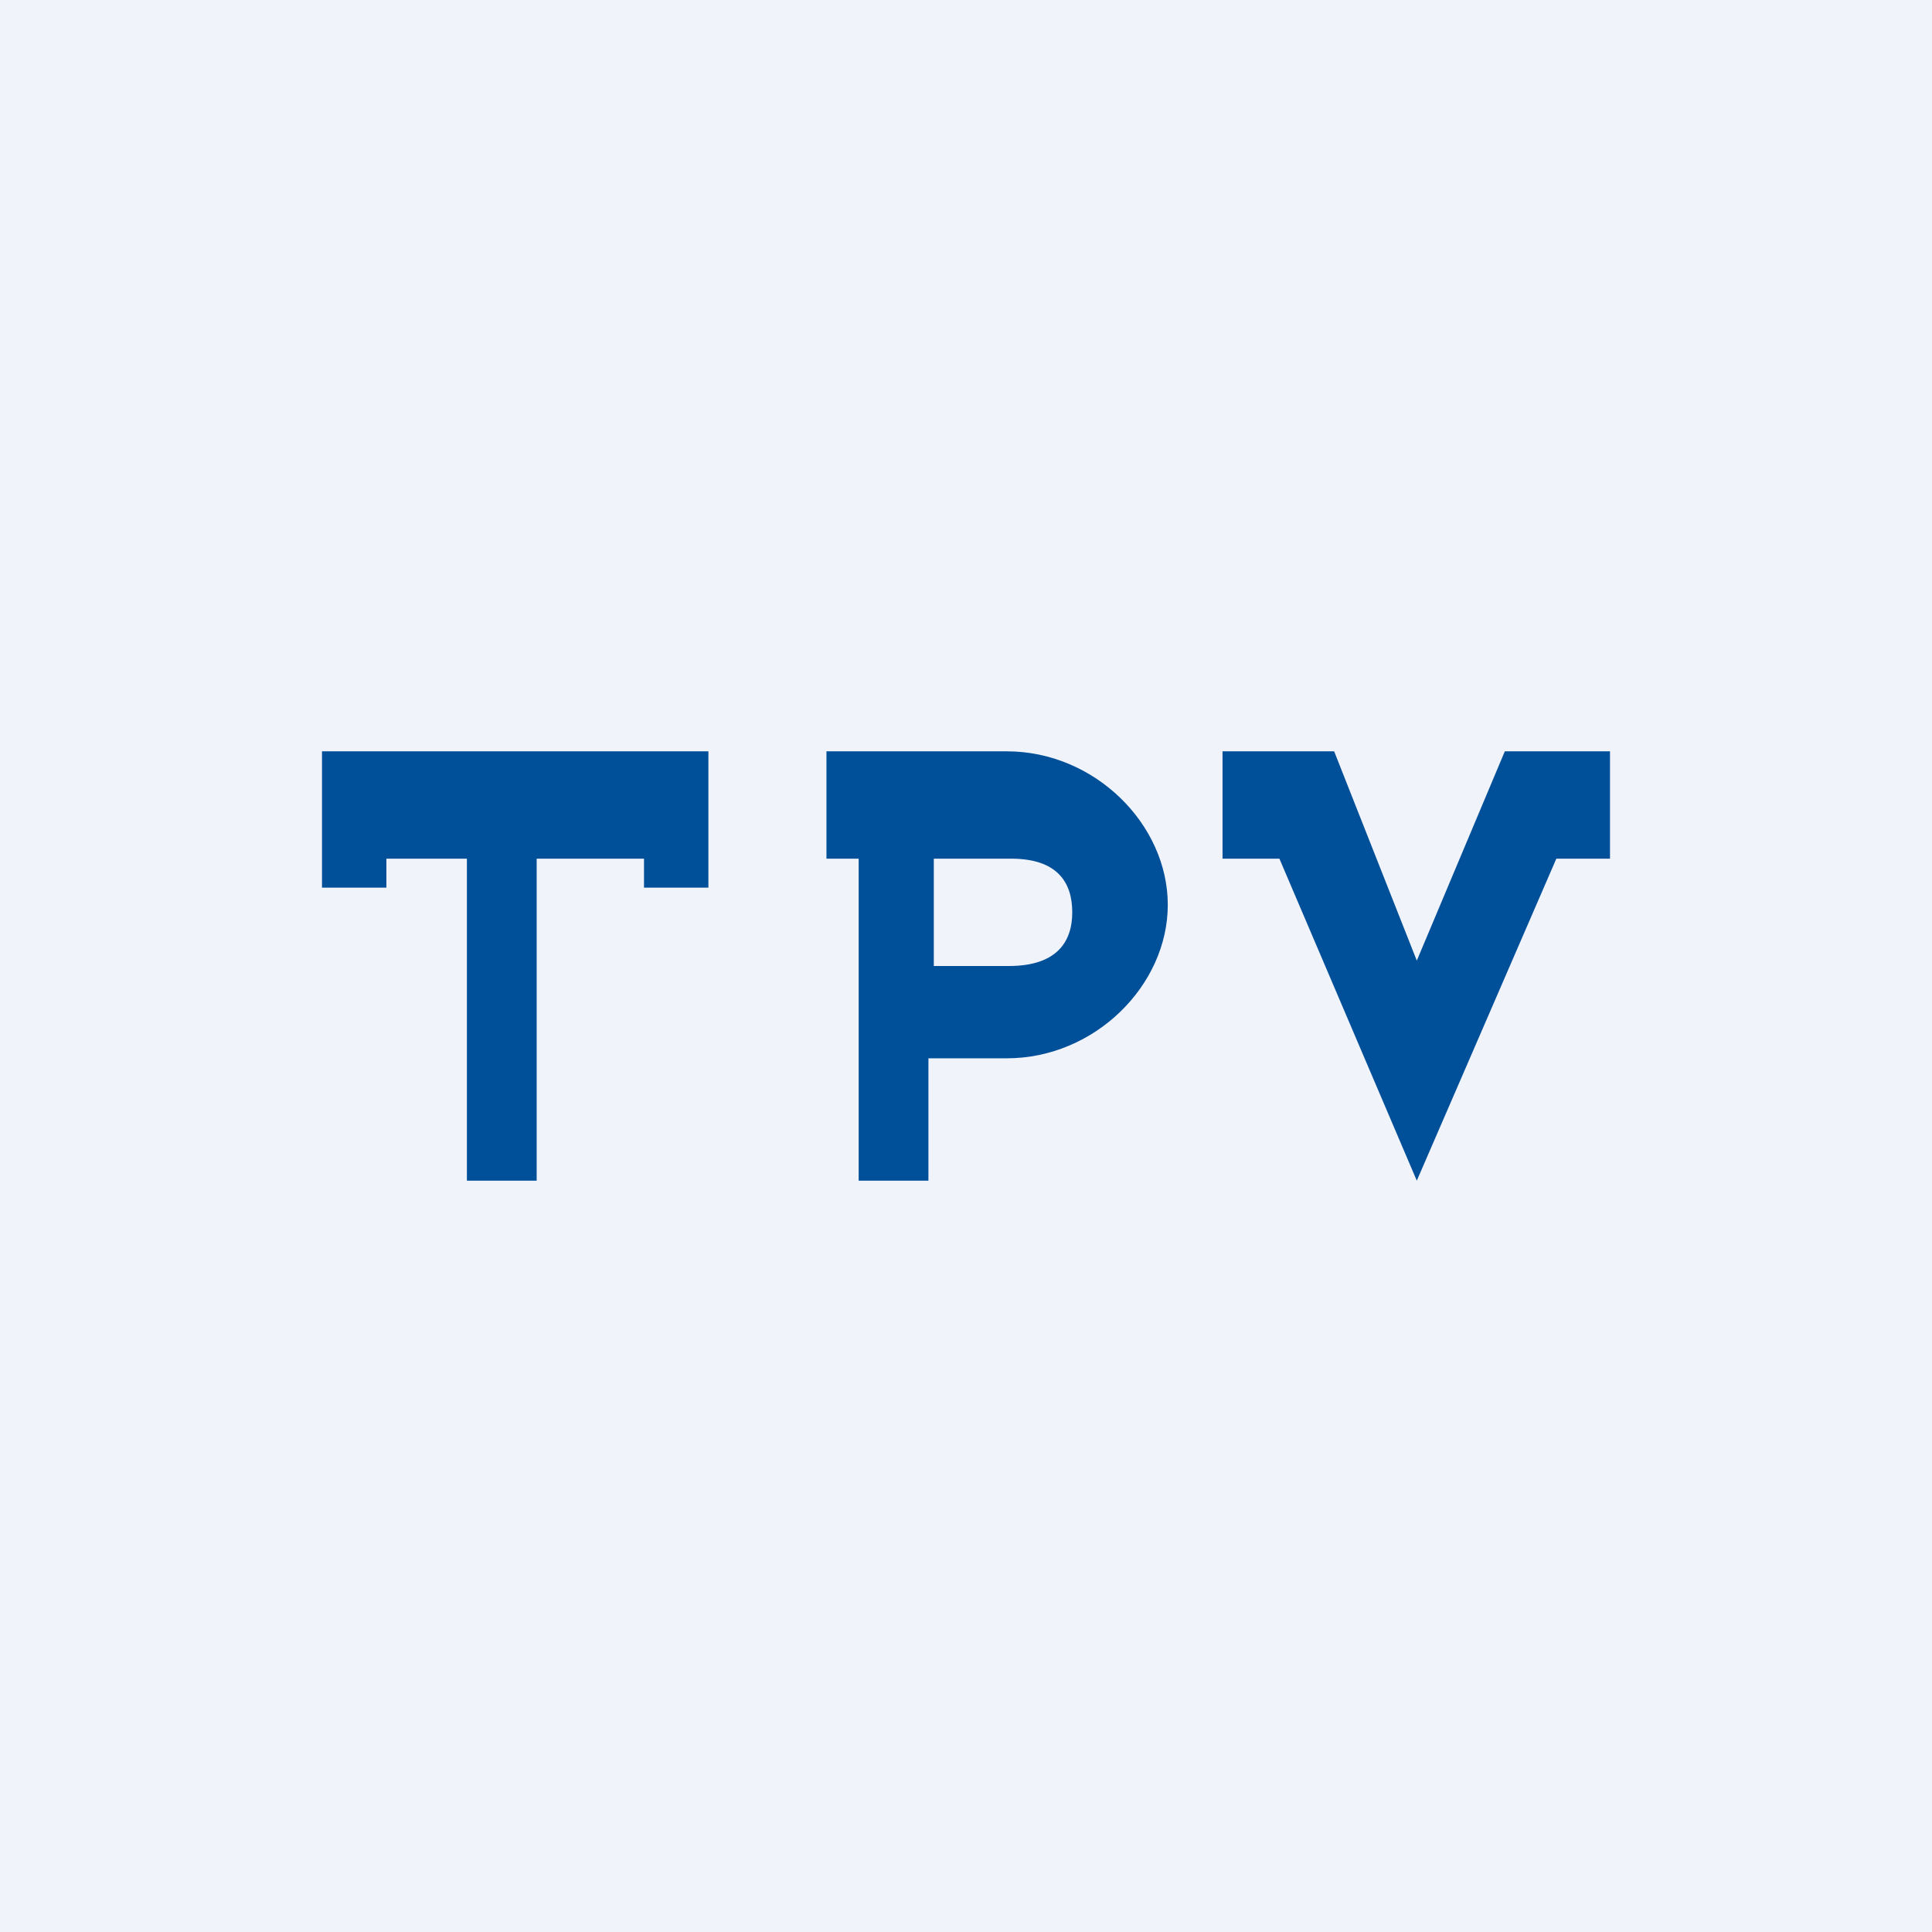 <!-- by TradingView --><svg width="18" height="18" viewBox="0 0 18 18" xmlns="http://www.w3.org/2000/svg"><path fill="#F0F3FA" d="M0 0h18v18H0z"/><path d="M3 7v1.27h.6V8h.75v3H5V8h1v.27h.6V7H3Zm4.7 1V7h1.68c.82 0 1.5.68 1.5 1.43 0 .75-.68 1.43-1.5 1.43h-.73V11H8V8h-.3Zm1.72 0H8.7v1h.7c.44 0 .59-.22.59-.5S9.85 8 9.42 8Zm1.97 0V7h1.04l.77 1.95.82-1.95H15v1h-.5l-1.3 3-1.28-3h-.53Z" fill="#004F99"/></svg>